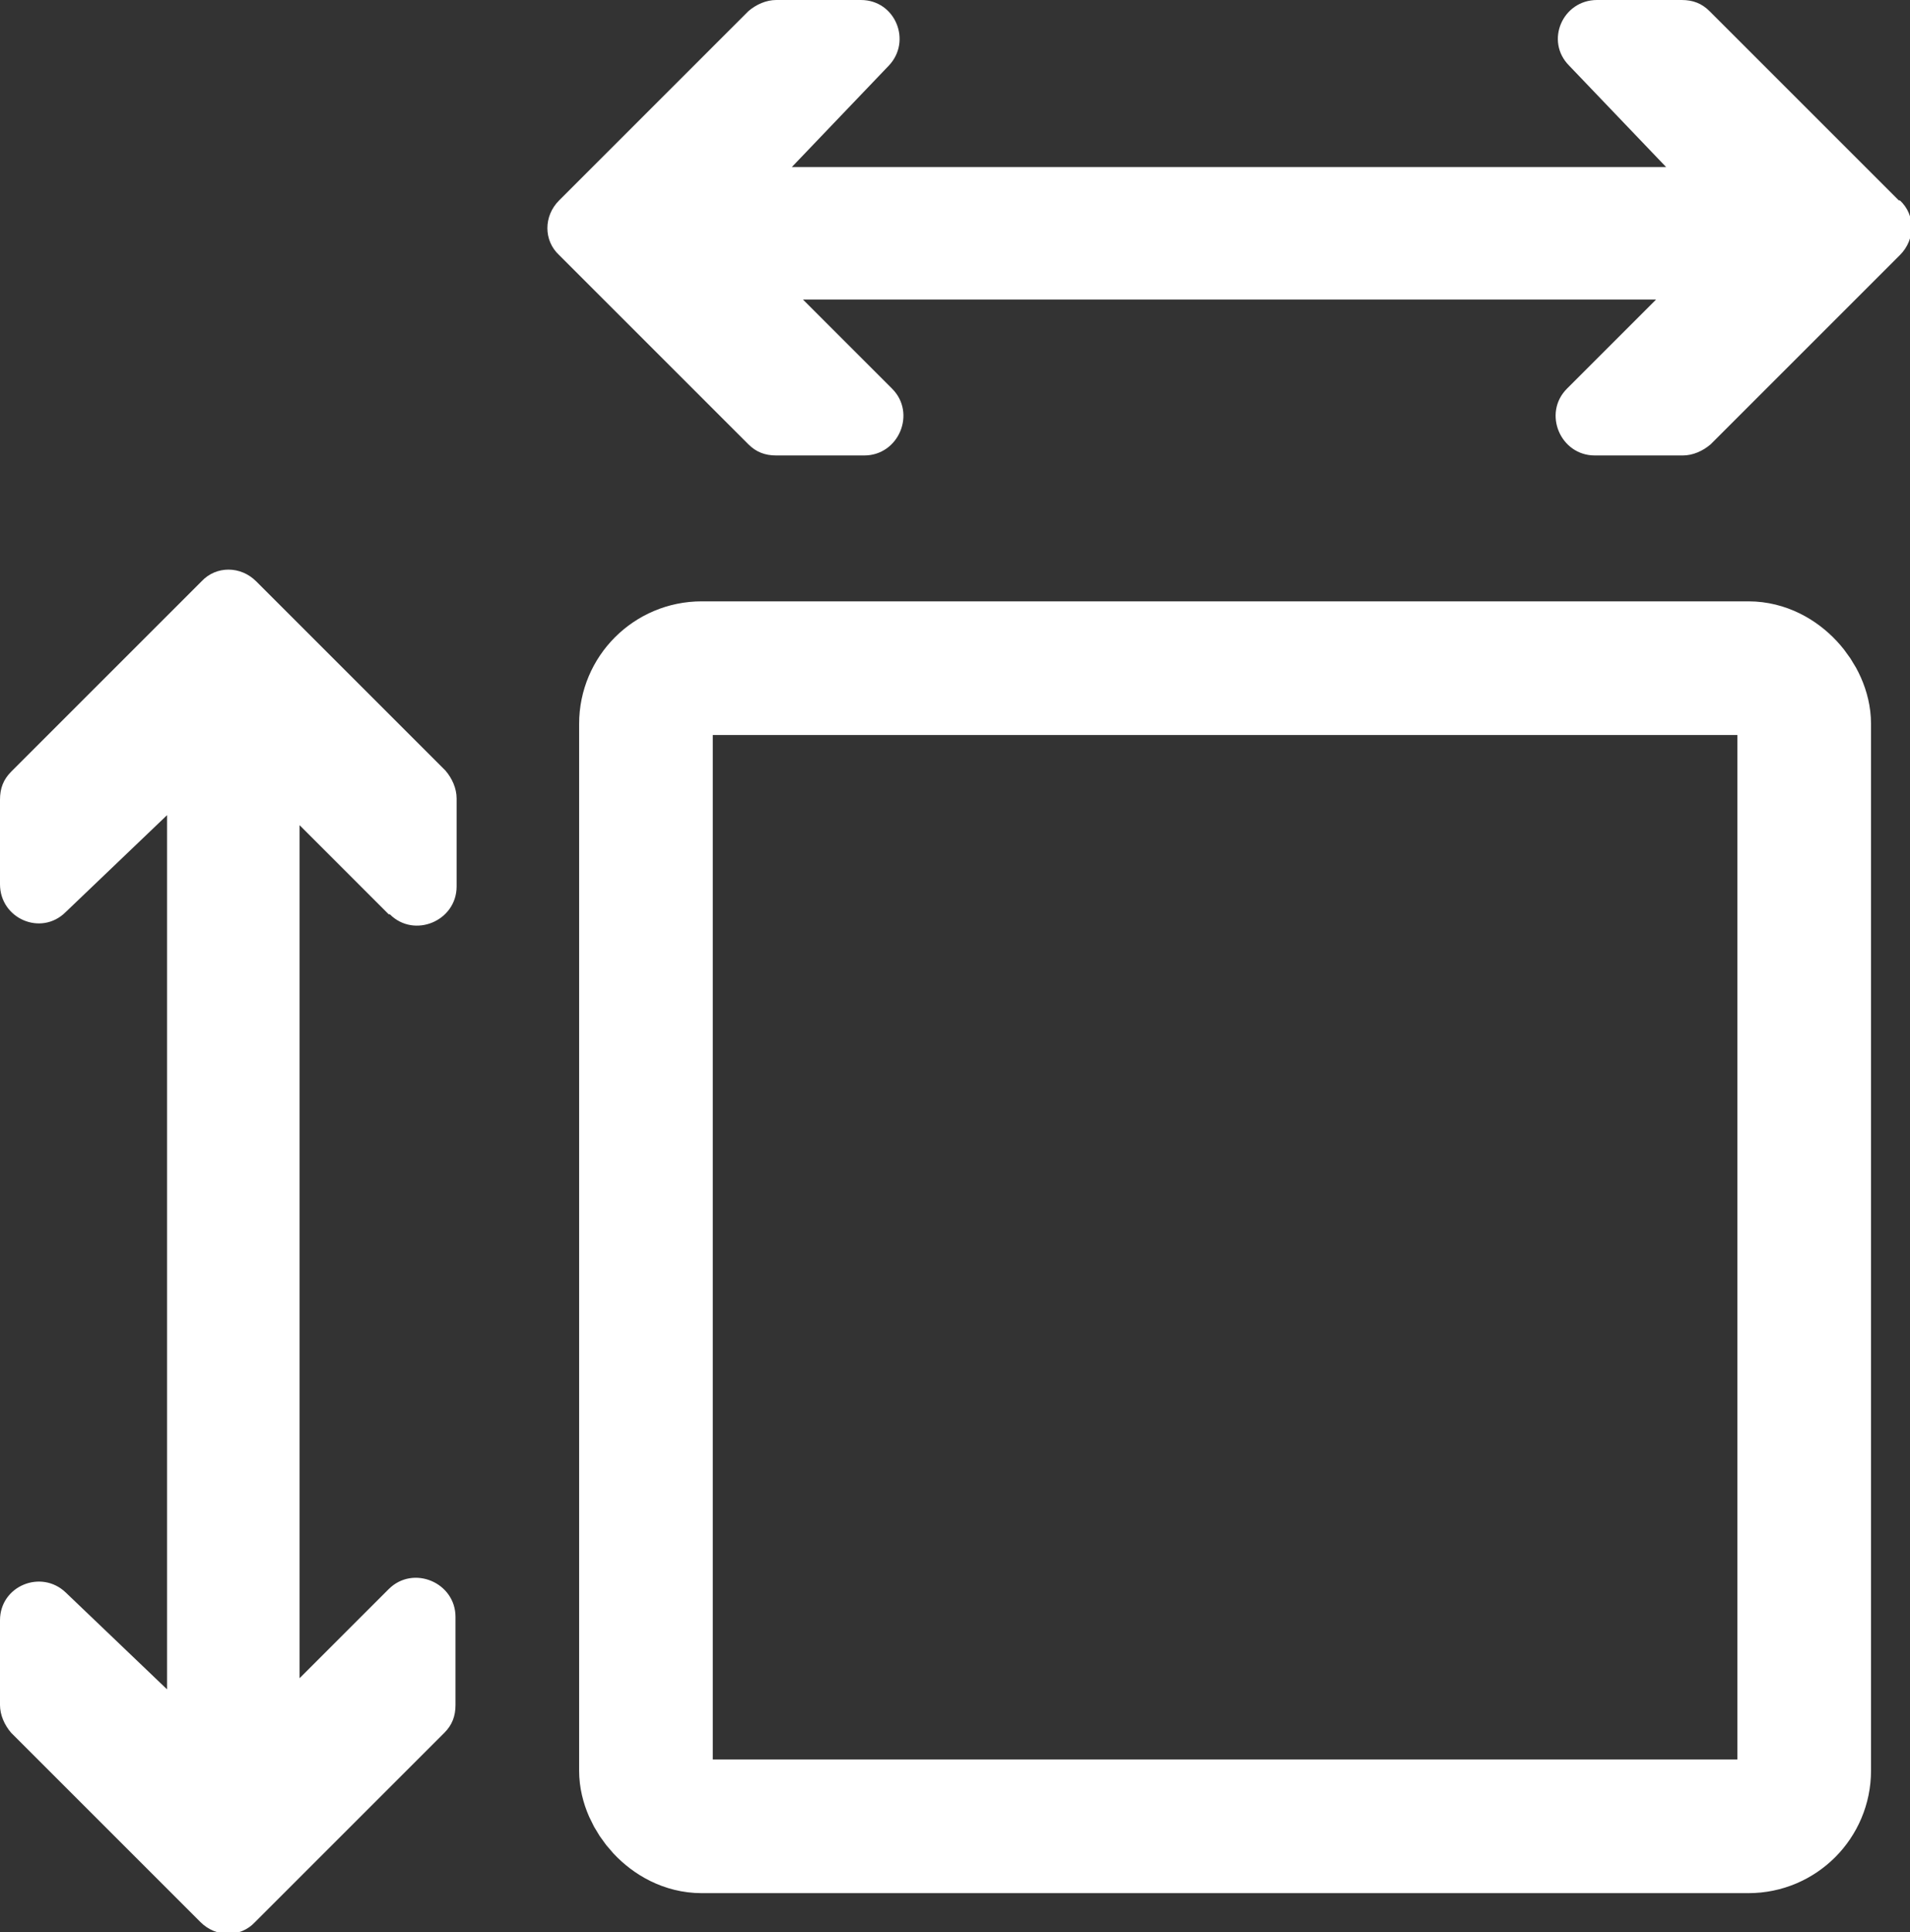 <?xml version="1.0" encoding="UTF-8"?>
<svg xmlns="http://www.w3.org/2000/svg" viewBox="0 0 171.5 173.5">
  <rect x="0" y="0" width="171.5" height="173.5" fill="#333333" stroke="none"/>
  <defs>
    <style>
      .b {
        fill: none;
        stroke: #fff;
        stroke-linecap: round;
        stroke-linejoin: round;
        stroke-width: 12px;
      }

      .c {
        fill: #fff;
        stroke-width: 0px;
      }
    </style>
  </defs>
  <rect class="b" x="58" y="60" width="104" height="104" rx="5" ry="5"/>
  <path class="c" d="M170.5,18L153.5,1c-.7-.7-1.5-1-2.5-1h-7.6c-3.1,0-4.7,3.7-2.5,5.9l8.7,9.1h-78.5l8.7-9.1c2.1-2.2.6-5.9-2.5-5.9h-7.6c-.9,0-1.8.4-2.5,1l-17,17c-1.4,1.4-1.4,3.6,0,4.9l17,17c.7.7,1.5,1,2.5,1h7.9c3.1,0,4.7-3.8,2.5-6l-8-8h76.6l-8,8c-2.2,2.2-.6,6,2.5,6h7.9c.9,0,1.8-.4,2.5-1l17-17c1.4-1.4,1.4-3.6,0-4.9Z"/>
  <path class="c" d="M35,82.1c2.2,2.2,6,.6,6-2.5v-7.9c0-.9-.4-1.8-1-2.5l-17-17c-1.4-1.4-3.6-1.4-4.9,0L1,69.3c-.7.7-1,1.5-1,2.5v7.6c0,3.1,3.7,4.7,5.9,2.5l9.1-8.7v78.5l-9.1-8.7c-2.2-2.1-5.9-.6-5.9,2.5v7.6c0,.9.4,1.8,1,2.5l17,17c1.4,1.4,3.6,1.4,4.9,0l17-17c.7-.7,1-1.5,1-2.5v-7.9c0-3.1-3.8-4.7-6-2.5l-8,8v-76.6l8,8Z"/>
</svg>
